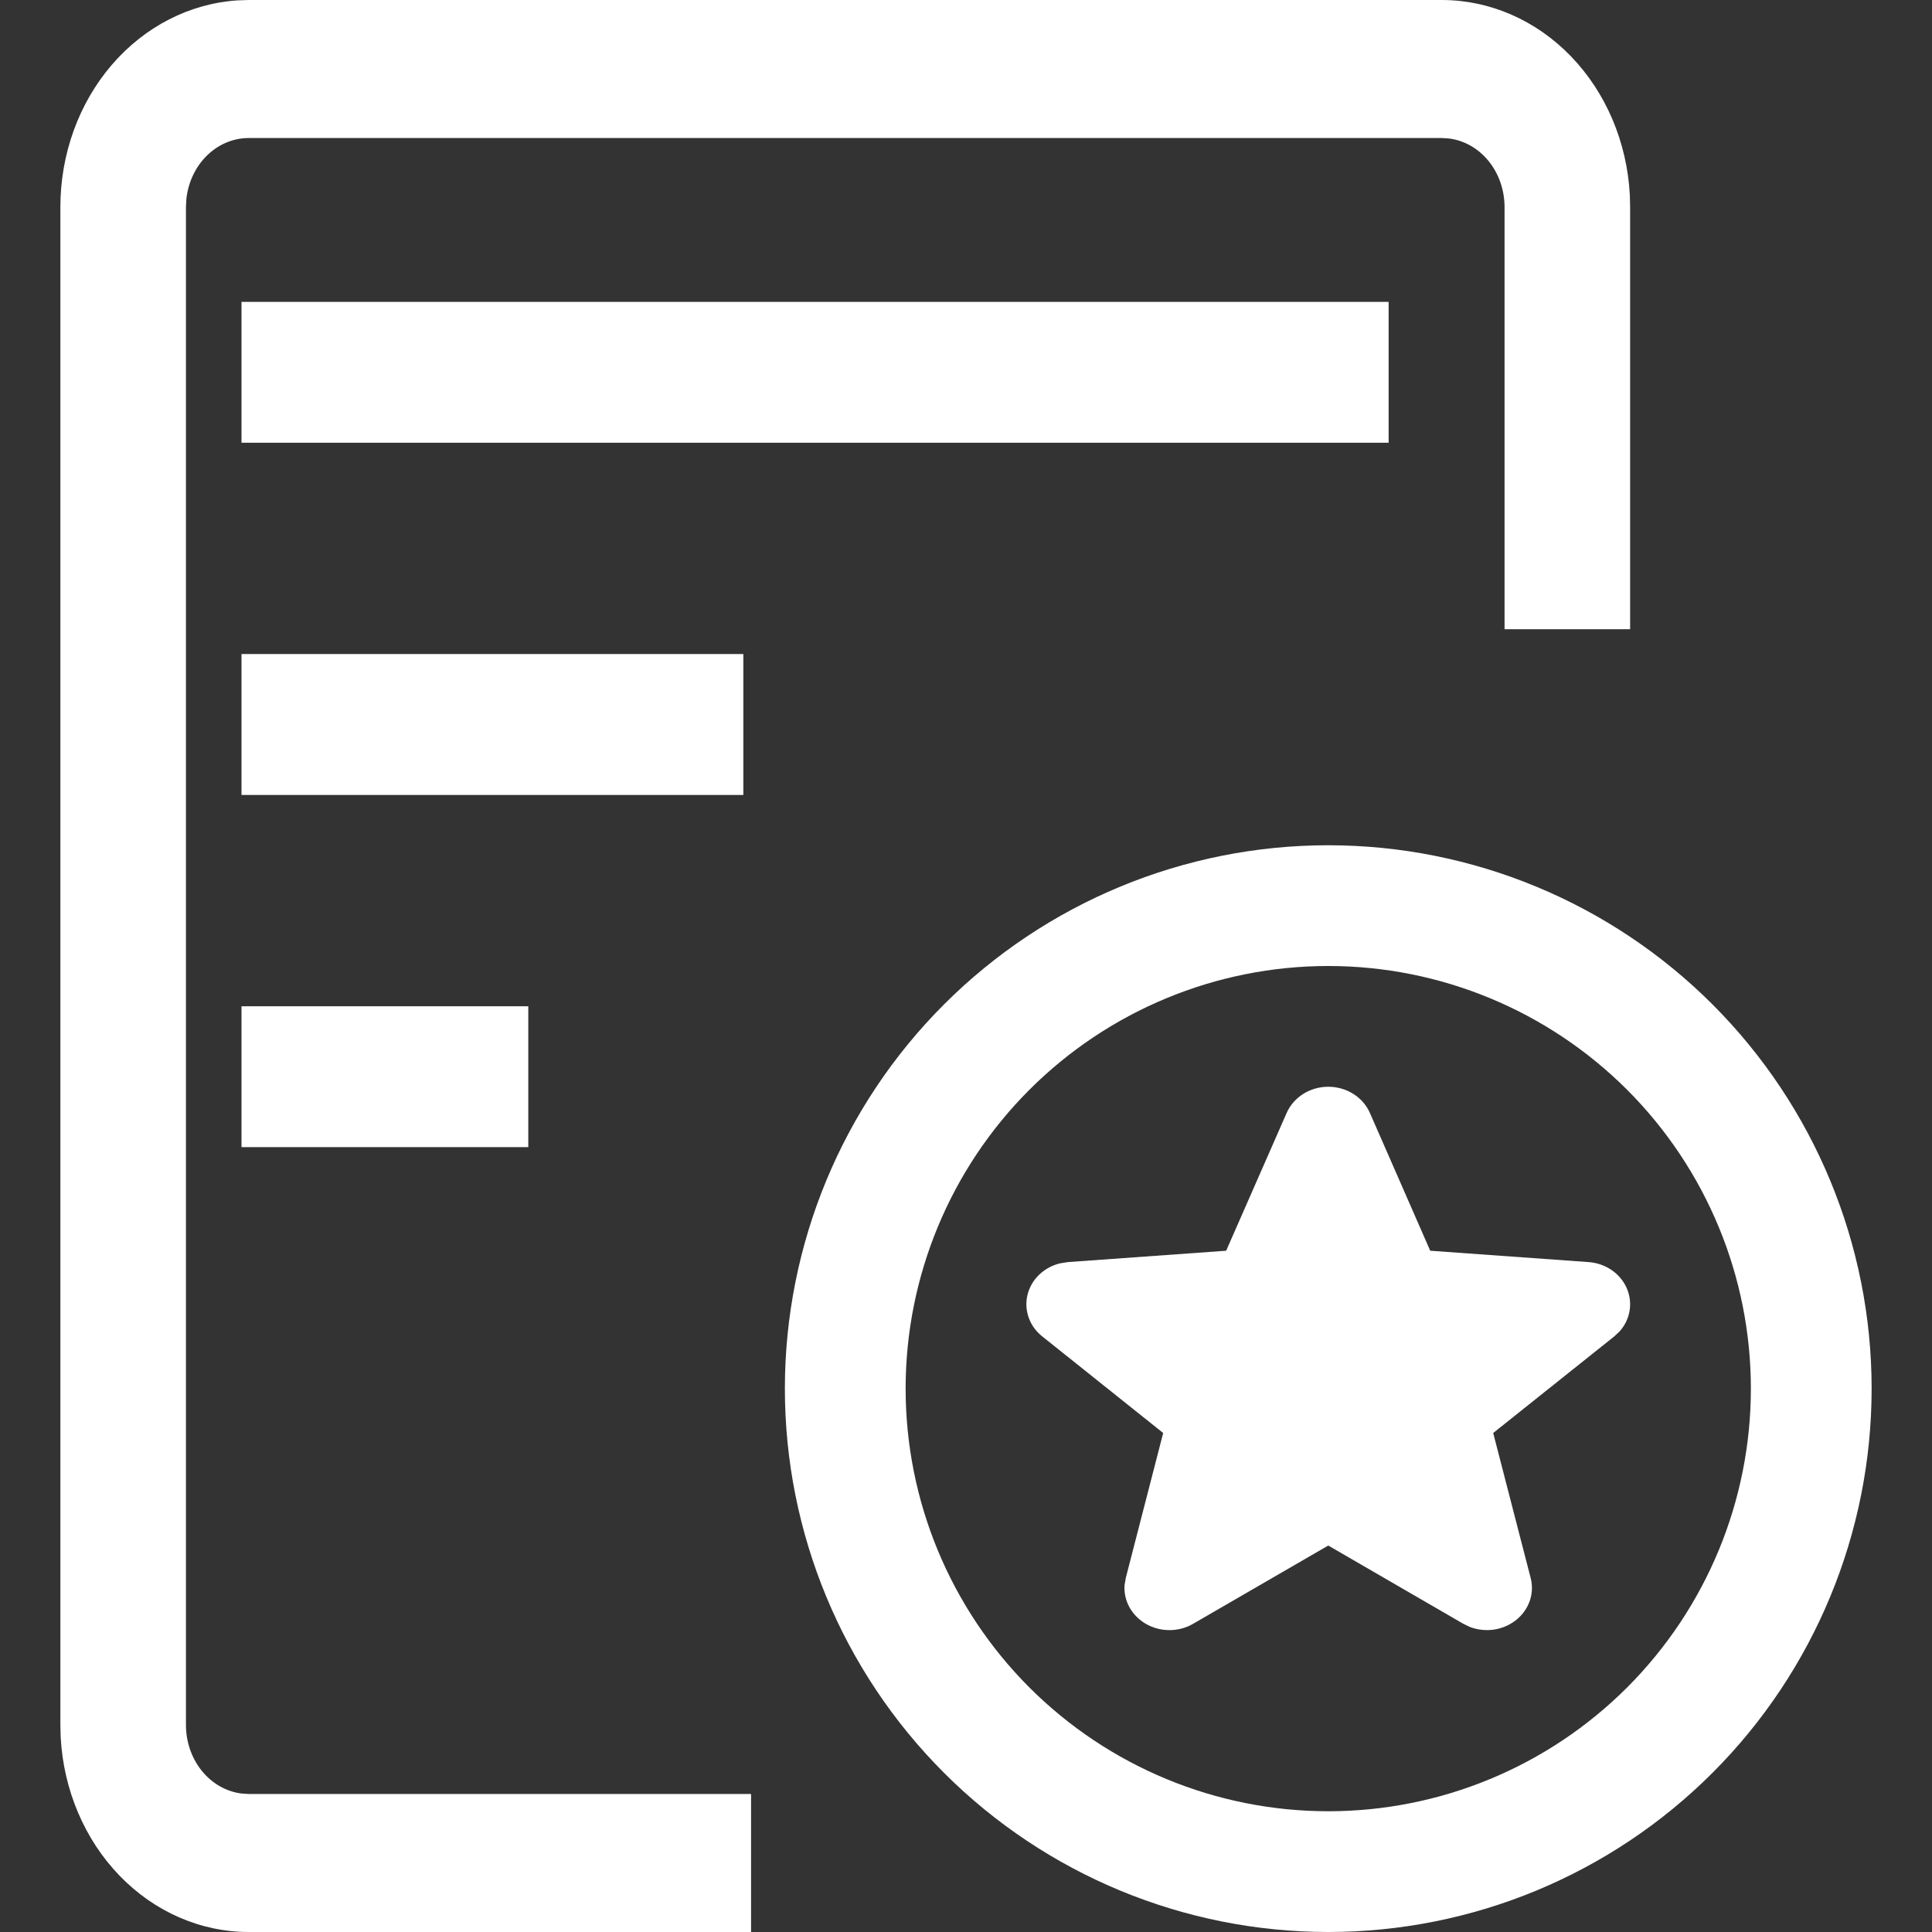<svg width="32" height="32" viewBox="0 0 32 32" fill="none" xmlns="http://www.w3.org/2000/svg">
<rect x="0" y="0" width="32" height="32" fill="#333333" stroke="none"/>
<path d="M23 5V7.333H4V5H23ZM12.312 10.833V13.167H4V10.833H12.312ZM8.75 16.667V19H4V16.667H8.75Z" fill="white"/>
<path d="M4.12 32C3.324 32 2.558 31.666 1.979 31.066C1.4 30.466 1.052 29.646 1.005 28.773L1 28.571V3.429C1 2.554 1.304 1.713 1.85 1.076C2.396 0.44 3.143 0.057 3.937 0.006L4.12 5.3251e-09H23.88C24.676 -4.87054e-05 25.442 0.334 26.021 0.934C26.6 1.534 26.948 2.354 26.995 3.227L27 3.429V10.422H24.92V3.429C24.92 3.149 24.826 2.878 24.657 2.669C24.488 2.46 24.255 2.326 24.002 2.294L23.88 2.286H4.12C3.865 2.286 3.619 2.389 3.429 2.575C3.239 2.761 3.117 3.017 3.087 3.295L3.08 3.429V28.571C3.08 28.851 3.174 29.122 3.343 29.331C3.512 29.54 3.745 29.674 3.998 29.706L4.12 29.714H12.44V32H4.12Z" fill="white"/>
<path d="M22 14C19.613 14 17.324 14.948 15.636 16.636C13.948 18.324 13 20.613 13 23C13 25.387 13.948 27.676 15.636 29.364C17.324 31.052 19.613 32 22 32C24.387 32 26.676 31.052 28.364 29.364C30.052 27.676 31 25.387 31 23C31 20.613 30.052 18.324 28.364 16.636C26.676 14.948 24.387 14 22 14ZM22 16C23.857 16 25.637 16.738 26.95 18.05C28.262 19.363 29 21.143 29 23C29 24.857 28.262 26.637 26.95 27.95C25.637 29.262 23.857 30 22 30C20.143 30 18.363 29.262 17.05 27.95C15.738 26.637 15 24.857 15 23C15 21.143 15.738 19.363 17.05 18.05C18.363 16.738 20.143 16 22 16Z" fill="white"/>
<path d="M20.309 20.716L17.69 20.904L17.562 20.924C17.429 20.955 17.308 21.021 17.212 21.113C17.117 21.204 17.05 21.319 17.019 21.445C16.988 21.57 16.995 21.701 17.038 21.823C17.081 21.945 17.159 22.053 17.264 22.136L19.266 23.735L18.647 26.134L18.626 26.254C18.617 26.382 18.646 26.511 18.709 26.624C18.773 26.738 18.869 26.834 18.986 26.9C19.103 26.966 19.238 27.001 19.375 27C19.512 26.999 19.646 26.963 19.762 26.895L22 25.599L24.237 26.895L24.352 26.95C24.479 26.997 24.618 27.011 24.753 26.99C24.888 26.968 25.014 26.912 25.117 26.828C25.221 26.744 25.297 26.634 25.339 26.512C25.38 26.389 25.385 26.259 25.352 26.134L24.732 23.735L26.736 22.136L26.827 22.051C26.915 21.952 26.972 21.832 26.992 21.705C27.012 21.578 26.994 21.448 26.941 21.329C26.887 21.21 26.8 21.108 26.689 21.033C26.578 20.958 26.446 20.913 26.31 20.904L23.689 20.716L22.69 18.434C22.634 18.306 22.538 18.196 22.416 18.119C22.293 18.041 22.148 18 22 18C21.853 18 21.708 18.041 21.585 18.119C21.463 18.196 21.367 18.306 21.311 18.434L20.309 20.716Z" fill="white"/>
</svg>
